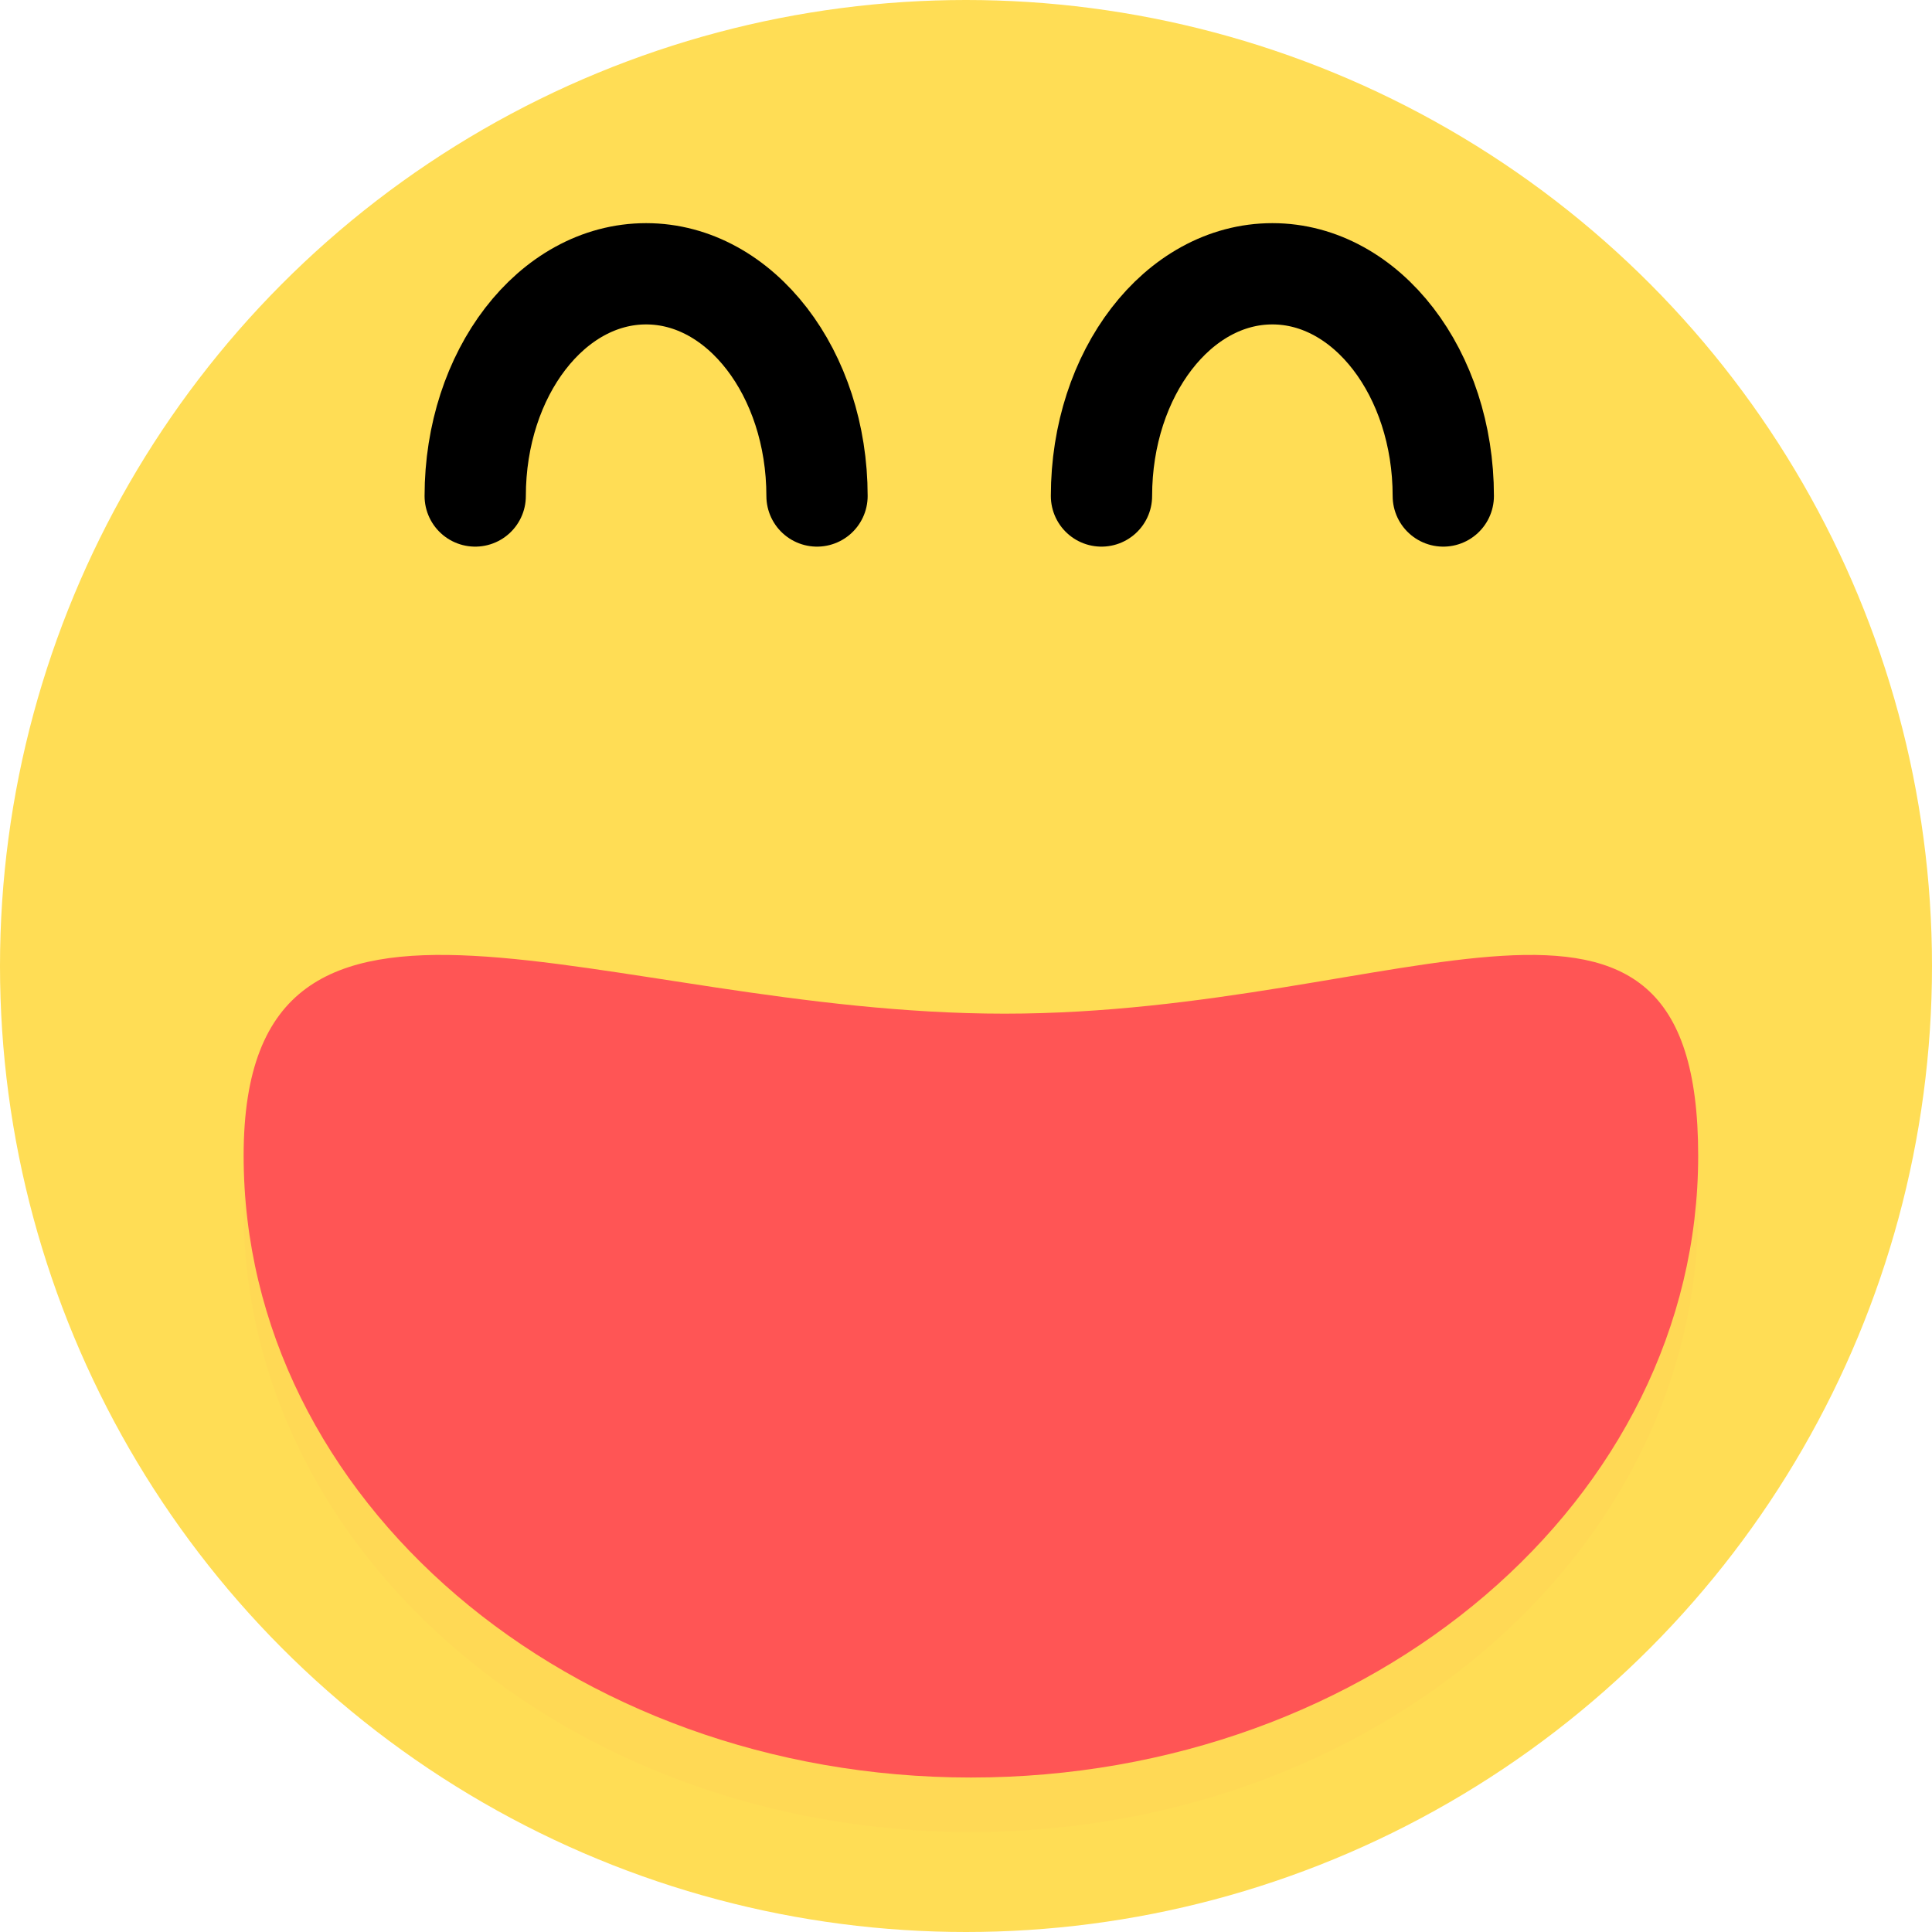 <?xml version="1.0" encoding="UTF-8" standalone="no"?>
<!-- Generator: Adobe Illustrator 12.0.0, SVG Export Plug-In . SVG Version: 6.00 Build 51448)  -->

<svg
   xmlns:dc="http://purl.org/dc/elements/1.1/"
   xmlns:cc="http://creativecommons.org/ns#"
   xmlns:rdf="http://www.w3.org/1999/02/22-rdf-syntax-ns#"
   xmlns:svg="http://www.w3.org/2000/svg"
   xmlns="http://www.w3.org/2000/svg"
   xmlns:sodipodi="http://sodipodi.sourceforge.net/DTD/sodipodi-0.dtd"
   xmlns:inkscape="http://www.inkscape.org/namespaces/inkscape"
   version="1.1"
   id="图层_1"
   width="248"
   height="248"
   viewBox="0 0 248 248"
   style="overflow:visible;enable-background:new 0 0 248 248;"
   xml:space="preserve"
   inkscape:version="0.91 r13725"
   sodipodi:docname="face-smile-big.svg"><defs
     id="defs23" /><sodipodi:namedview
     pagecolor="#ffffff"
     bordercolor="#666666"
     borderopacity="1"
     objecttolerance="10"
     gridtolerance="10"
     guidetolerance="10"
     inkscape:pageopacity="0"
     inkscape:pageshadow="2"
     inkscape:window-width="1280"
     inkscape:window-height="694"
     id="namedview21"
     showgrid="false"
     inkscape:zoom="0.9516129"
     inkscape:cx="-47.288136"
     inkscape:cy="124"
     inkscape:window-x="0"
     inkscape:window-y="0"
     inkscape:window-maximized="1"
     inkscape:current-layer="图层_1" /><circle
     style="fill:#ffdd55"
     cx="124"
     cy="124"
     r="124"
     id="circle3" /><g
     id="g5"
     style="fill:#ff5555"><g
       style="opacity:0.03;fill:#ff5555"
       id="g7"><path
         d="M217.986,155.341c0,44.09-41.797,79.83-93.354,79.83c-51.561,0-93.358-35.74-93.358-79.83    c0-44.092,46.116-18.222,97.676-18.222C180.509,137.119,217.986,111.249,217.986,155.341z"
         id="path9"
         style="fill:#ff5555" /></g><g
       id="g11"
       style="fill:#ff5555"><path
         style="fill:#ff5555"
         d="M217.986,148.341c0,44.09-41.797,79.83-93.354,79.83c-51.561,0-93.358-35.74-93.358-79.83    c0-44.092,46.116-18.222,97.676-18.222C180.509,130.119,217.986,104.249,217.986,148.341z"
         id="path13" /></g></g><path
     style="fill:none;stroke:#000000;stroke-width:13;stroke-linecap:round;stroke-linejoin:round;"
     d="M61,63.668  c0-15.753,9.822-28.524,21.938-28.524s21.938,12.771,21.938,28.524"
     id="path17" /><path
     style="fill:none;stroke:#000000;stroke-width:13;stroke-linecap:round;stroke-linejoin:round;"
     d="M141.391,63.668  c0-15.753,9.822-28.524,21.938-28.524c12.116,0,21.938,12.771,21.938,28.524"
     id="path19" /></svg>